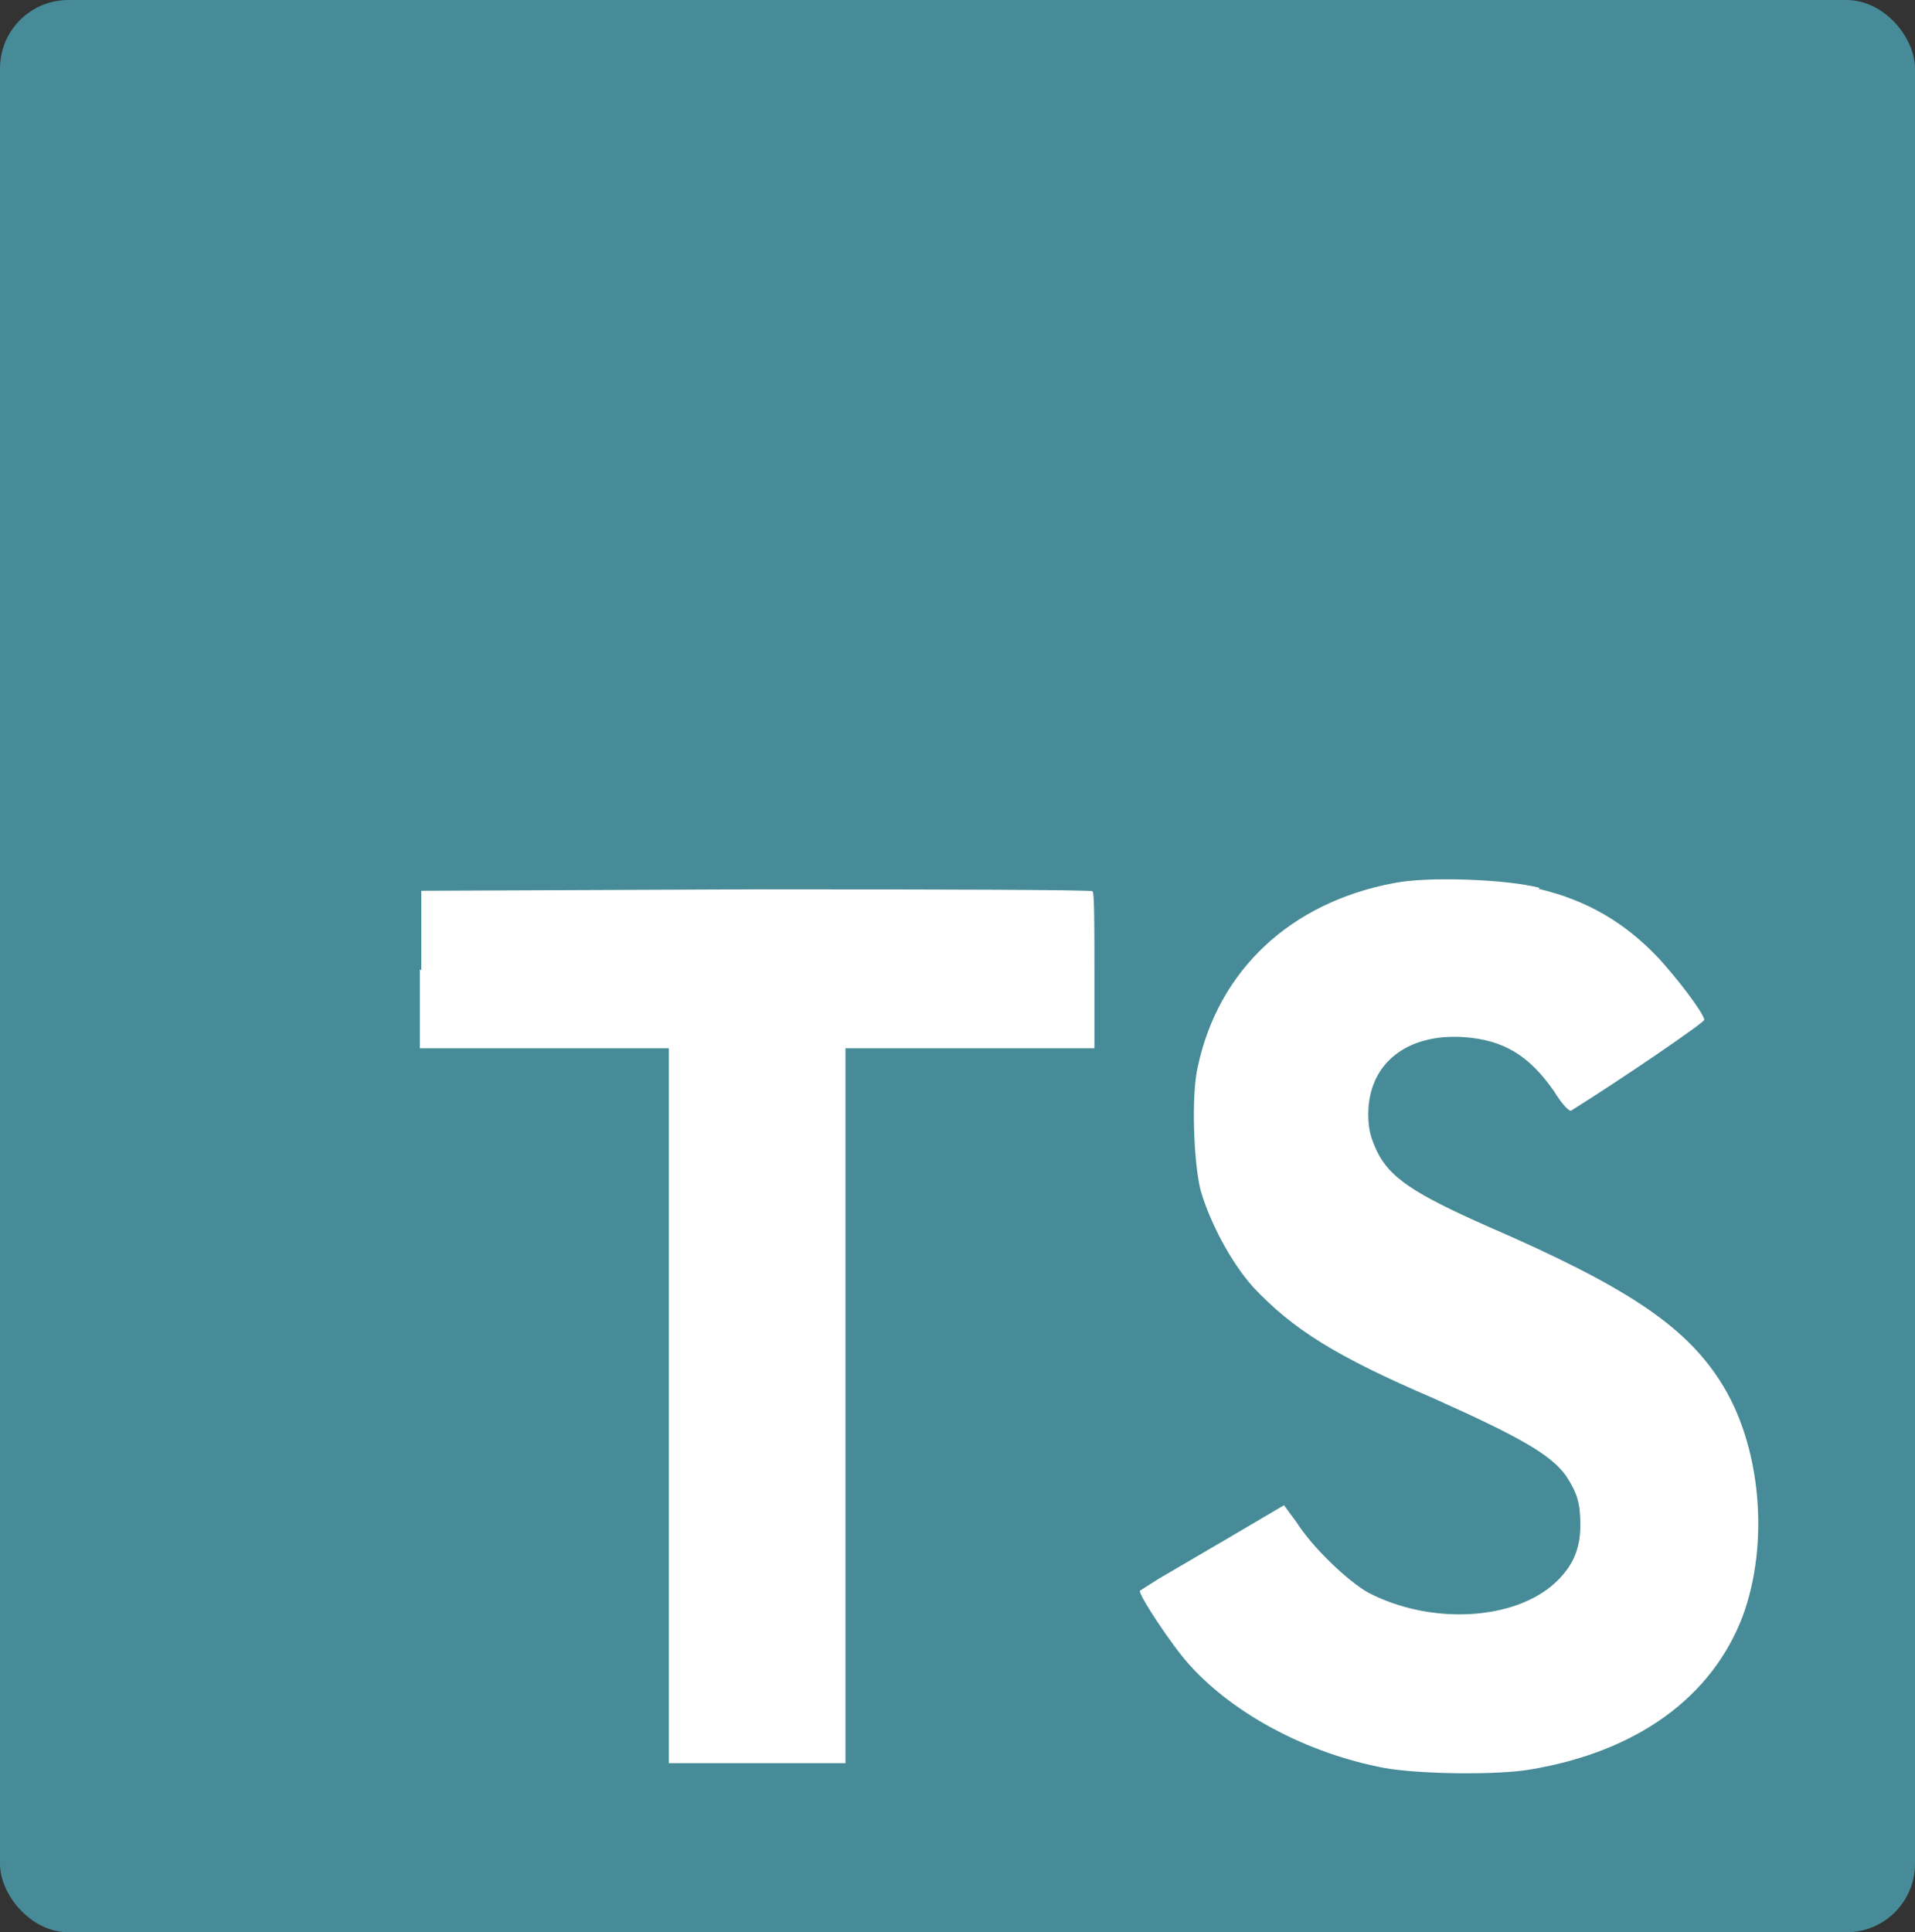 <svg width="112" height="113" viewBox="0 0 112 113" fill="none" xmlns="http://www.w3.org/2000/svg">
<rect x="0" y="0" width="112" height="113" fill="#333333" stroke="none"/>
<g clip-path="url(#clip0_4_75)">
<rect width="112" height="113" rx="4" fill="#468B97"/>
<path d="M24.556 56.698V61.303H39.116V103.113H49.448V61.303H64.008V56.782C64.008 54.24 64.008 52.178 63.896 52.121C63.896 52.036 55.02 52.008 44.24 52.008L24.64 52.093V56.726L24.556 56.698ZM89.992 51.98C92.848 52.658 95.032 53.958 96.992 56.02C98.028 57.15 99.568 59.127 99.68 59.636C99.68 59.805 94.836 63.111 91.896 64.947C91.784 65.031 91.336 64.551 90.888 63.817C89.432 61.726 87.948 60.822 85.624 60.653C82.264 60.427 80.024 62.206 80.024 65.173C80.024 66.077 80.192 66.585 80.528 67.32C81.284 68.874 82.684 69.806 87.024 71.727C95.032 75.201 98.504 77.49 100.604 80.767C102.984 84.439 103.516 90.202 101.92 94.525C100.128 99.242 95.76 102.435 89.516 103.48C87.556 103.819 83.076 103.762 80.976 103.395C76.496 102.548 72.212 100.288 69.58 97.378C68.544 96.248 66.556 93.225 66.668 93.027L67.732 92.349L71.932 89.891L75.096 88.027L75.824 89.016C76.748 90.485 78.82 92.462 80.024 93.14C83.664 95.033 88.536 94.779 90.944 92.575C91.98 91.615 92.428 90.598 92.428 89.185C92.428 87.886 92.232 87.293 91.588 86.304C90.692 85.061 88.9 84.044 83.86 81.784C78.064 79.298 75.6 77.716 73.304 75.286C71.988 73.817 70.784 71.529 70.224 69.636C69.804 67.998 69.664 63.986 70.056 62.376C71.26 56.726 75.488 52.771 81.536 51.641C83.496 51.245 88.116 51.415 90.048 51.923L89.992 51.98Z" fill="white"/>
</g>
<defs>
<clipPath id="clip0_4_75">
<rect width="112" height="113" fill="white"/>
</clipPath>
</defs>
</svg>
